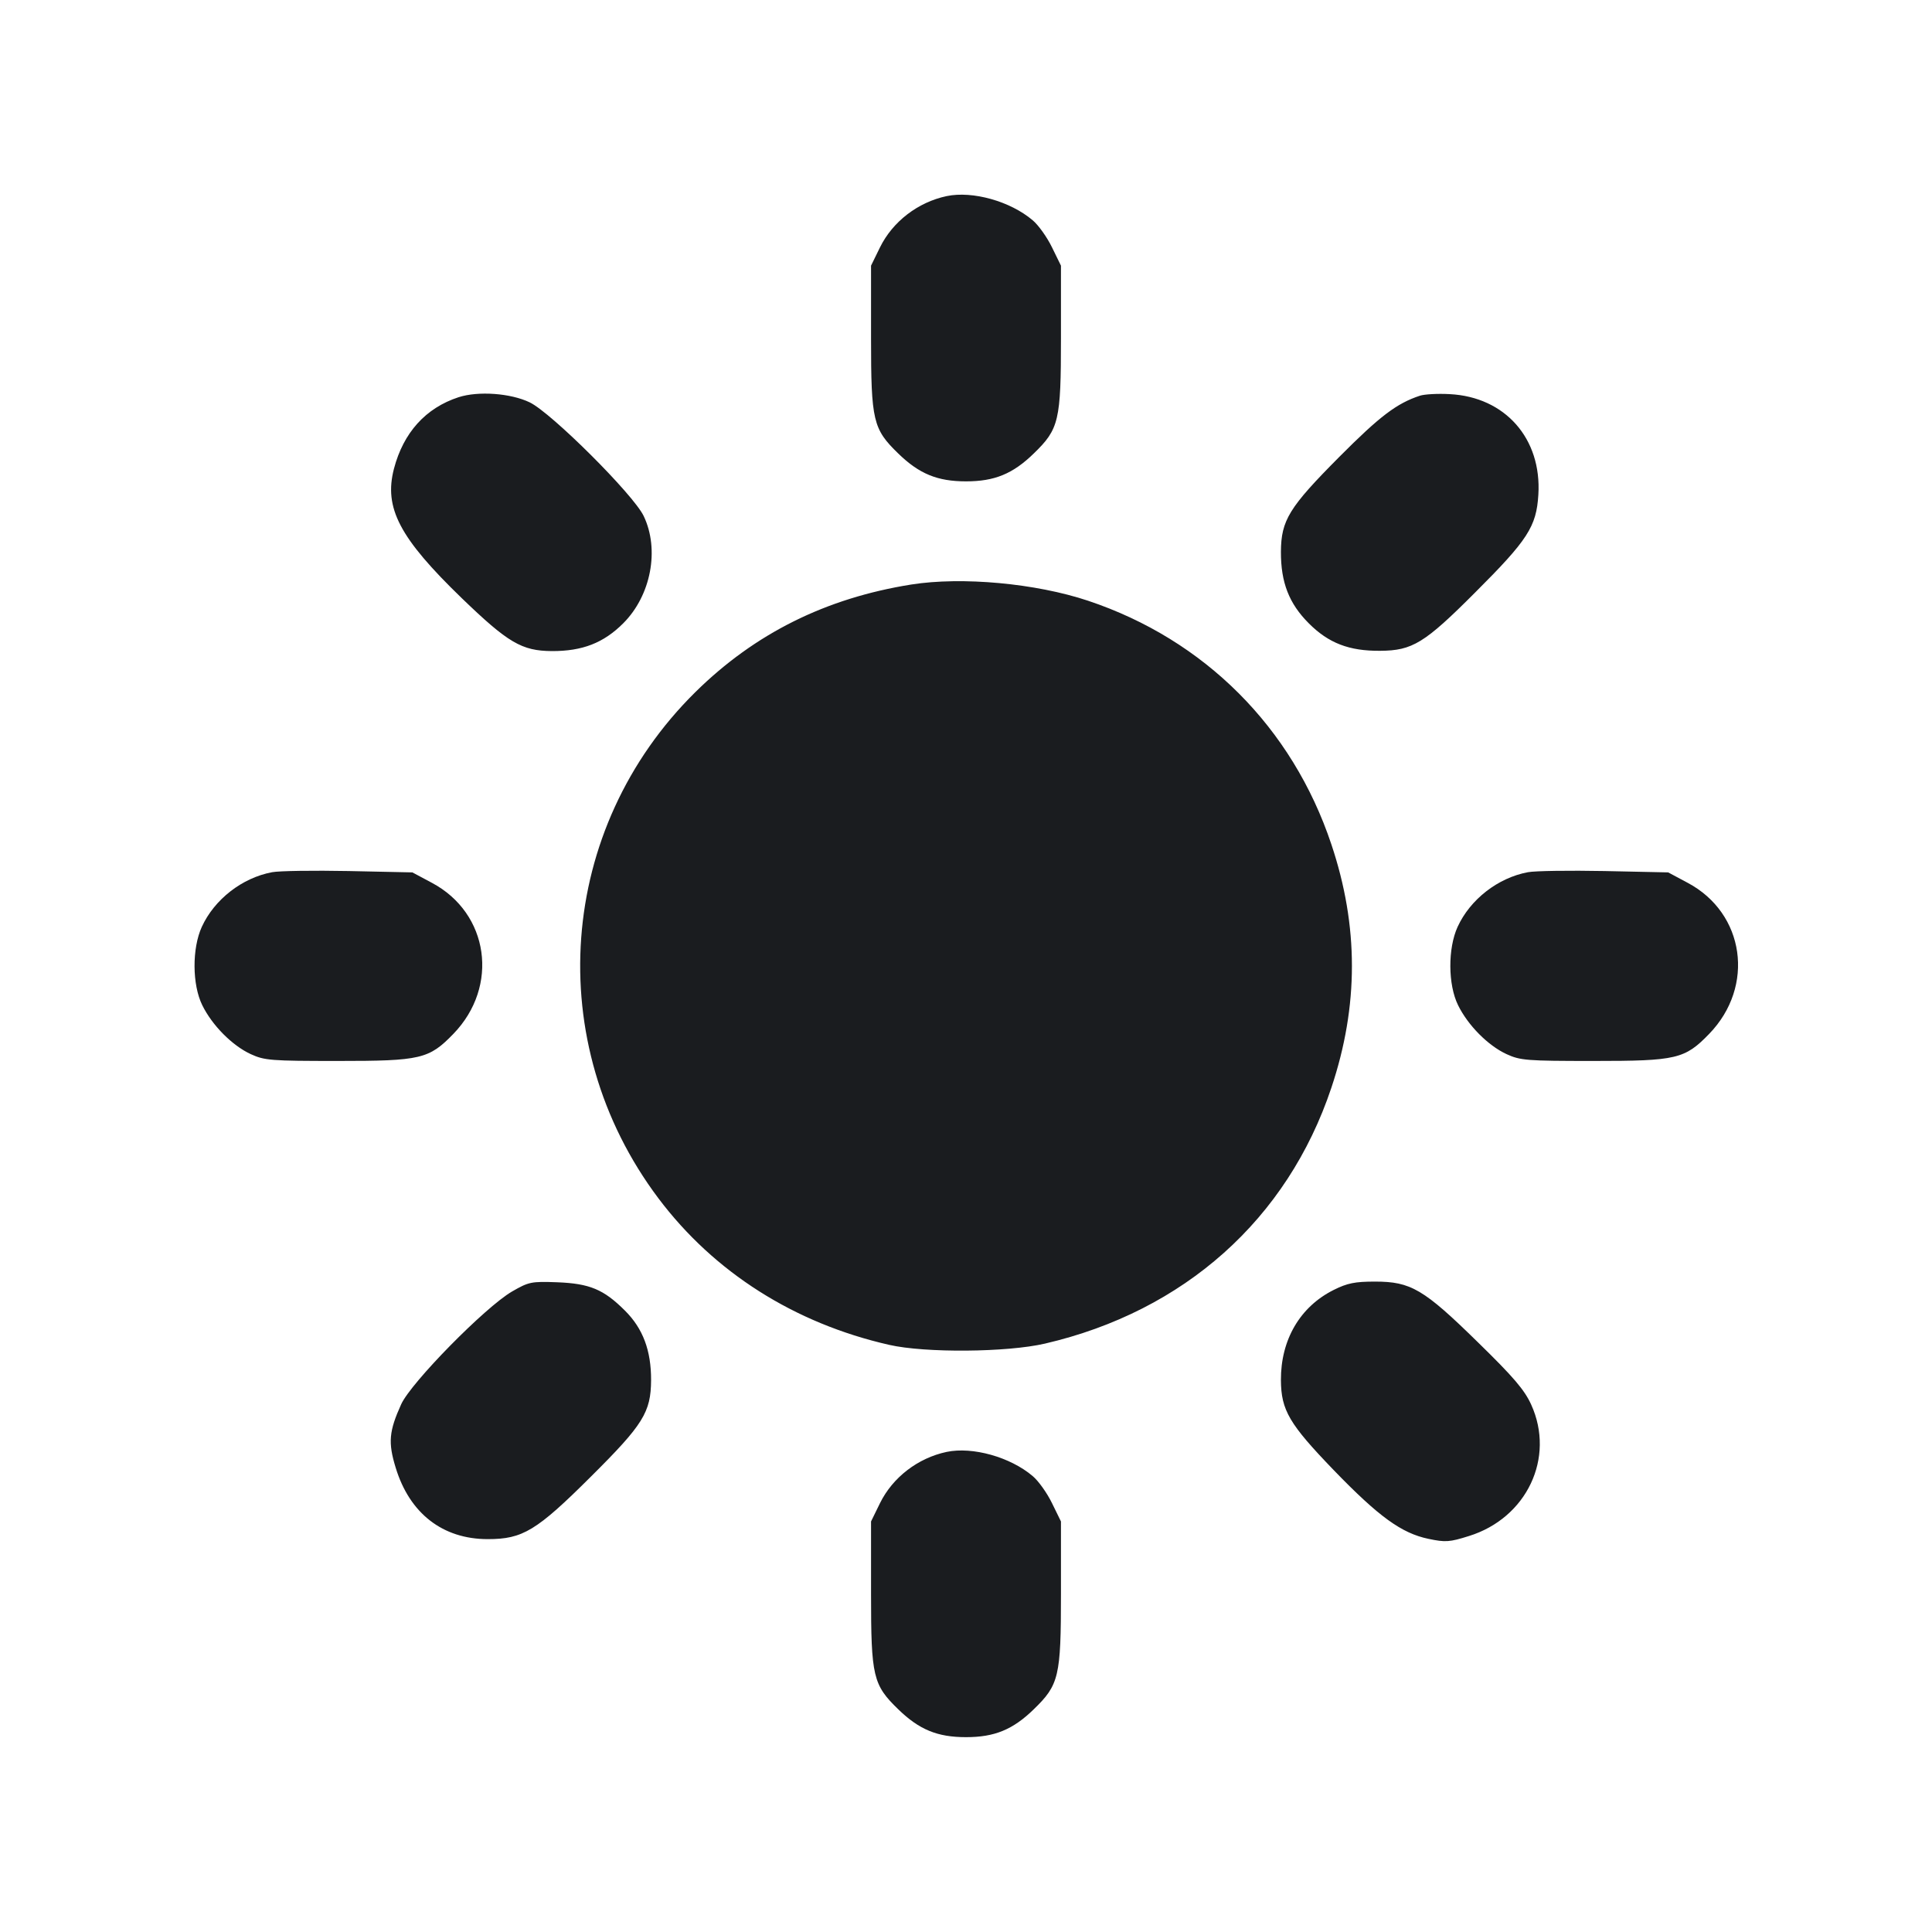 <svg width="20" height="20" viewBox="0 0 20 20" fill="none" xmlns="http://www.w3.org/2000/svg"><path d="M9.800 2.030 C 9.502 2.093,9.241 2.294,9.110 2.560 L 9.017 2.750 9.017 3.500 C 9.017 4.356,9.037 4.441,9.299 4.695 C 9.516 4.906,9.705 4.983,10.000 4.983 C 10.295 4.983,10.484 4.906,10.701 4.695 C 10.963 4.441,10.983 4.356,10.983 3.500 L 10.983 2.750 10.890 2.560 C 10.839 2.455,10.749 2.329,10.690 2.280 C 10.458 2.083,10.068 1.974,9.800 2.030 M4.747 4.112 C 4.407 4.223,4.176 4.478,4.078 4.853 C 3.973 5.258,4.135 5.568,4.780 6.192 C 5.259 6.654,5.401 6.738,5.713 6.740 C 6.029 6.741,6.248 6.656,6.452 6.452 C 6.739 6.165,6.830 5.689,6.663 5.341 C 6.557 5.120,5.708 4.273,5.483 4.165 C 5.285 4.070,4.951 4.046,4.747 4.112 M14.700 4.096 C 14.459 4.175,14.284 4.308,13.865 4.729 C 13.344 5.253,13.262 5.385,13.260 5.713 C 13.259 6.029,13.344 6.248,13.548 6.452 C 13.753 6.658,13.967 6.740,14.288 6.737 C 14.621 6.735,14.747 6.658,15.269 6.135 C 15.815 5.590,15.905 5.452,15.925 5.121 C 15.961 4.540,15.581 4.109,15.007 4.080 C 14.884 4.073,14.746 4.081,14.700 4.096 M9.433 6.051 C 8.549 6.192,7.815 6.557,7.200 7.163 C 5.767 8.576,5.605 10.794,6.816 12.405 C 7.392 13.171,8.224 13.699,9.205 13.922 C 9.578 14.007,10.424 14.000,10.817 13.909 C 12.260 13.574,13.327 12.621,13.782 11.261 C 14.066 10.413,14.066 9.587,13.782 8.740 C 13.378 7.531,12.470 6.622,11.264 6.219 C 10.722 6.038,9.958 5.968,9.433 6.051 M2.817 9.029 C 2.506 9.087,2.219 9.311,2.089 9.595 C 1.987 9.818,1.989 10.194,2.094 10.406 C 2.196 10.614,2.403 10.823,2.595 10.912 C 2.739 10.978,2.803 10.983,3.500 10.983 C 4.355 10.983,4.441 10.963,4.693 10.703 C 5.170 10.211,5.063 9.454,4.471 9.139 L 4.269 9.031 3.610 9.017 C 3.247 9.010,2.890 9.015,2.817 9.029 M15.817 9.029 C 15.506 9.087,15.219 9.311,15.089 9.595 C 14.987 9.818,14.989 10.194,15.094 10.406 C 15.196 10.614,15.403 10.823,15.595 10.912 C 15.739 10.978,15.803 10.983,16.500 10.983 C 17.355 10.983,17.441 10.963,17.693 10.703 C 18.170 10.211,18.063 9.454,17.471 9.139 L 17.269 9.031 16.610 9.017 C 16.247 9.010,15.890 9.015,15.817 9.029 M5.300 13.370 C 5.023 13.531,4.255 14.312,4.153 14.537 C 4.027 14.815,4.016 14.933,4.096 15.193 C 4.240 15.667,4.583 15.933,5.049 15.933 C 5.411 15.933,5.554 15.847,6.118 15.285 C 6.659 14.747,6.738 14.620,6.740 14.287 C 6.741 13.981,6.656 13.753,6.470 13.568 C 6.249 13.347,6.104 13.287,5.767 13.274 C 5.499 13.264,5.473 13.270,5.300 13.370 M13.807 13.353 C 13.458 13.527,13.258 13.869,13.260 14.287 C 13.262 14.599,13.346 14.741,13.808 15.220 C 14.273 15.701,14.509 15.872,14.787 15.930 C 14.963 15.967,15.006 15.964,15.206 15.901 C 15.805 15.715,16.101 15.091,15.851 14.541 C 15.782 14.389,15.669 14.256,15.299 13.895 C 14.737 13.344,14.605 13.267,14.233 13.267 C 14.027 13.267,13.947 13.283,13.807 13.353 M9.800 15.030 C 9.502 15.093,9.241 15.294,9.110 15.560 L 9.017 15.750 9.017 16.500 C 9.017 17.356,9.037 17.441,9.299 17.695 C 9.516 17.906,9.705 17.983,10.000 17.983 C 10.295 17.983,10.484 17.906,10.701 17.695 C 10.963 17.441,10.983 17.356,10.983 16.500 L 10.983 15.750 10.890 15.560 C 10.839 15.455,10.749 15.329,10.690 15.280 C 10.458 15.083,10.068 14.974,9.800 15.030 " fill="#1A1C1F" stroke="none" fill-rule="evenodd"></path></svg>